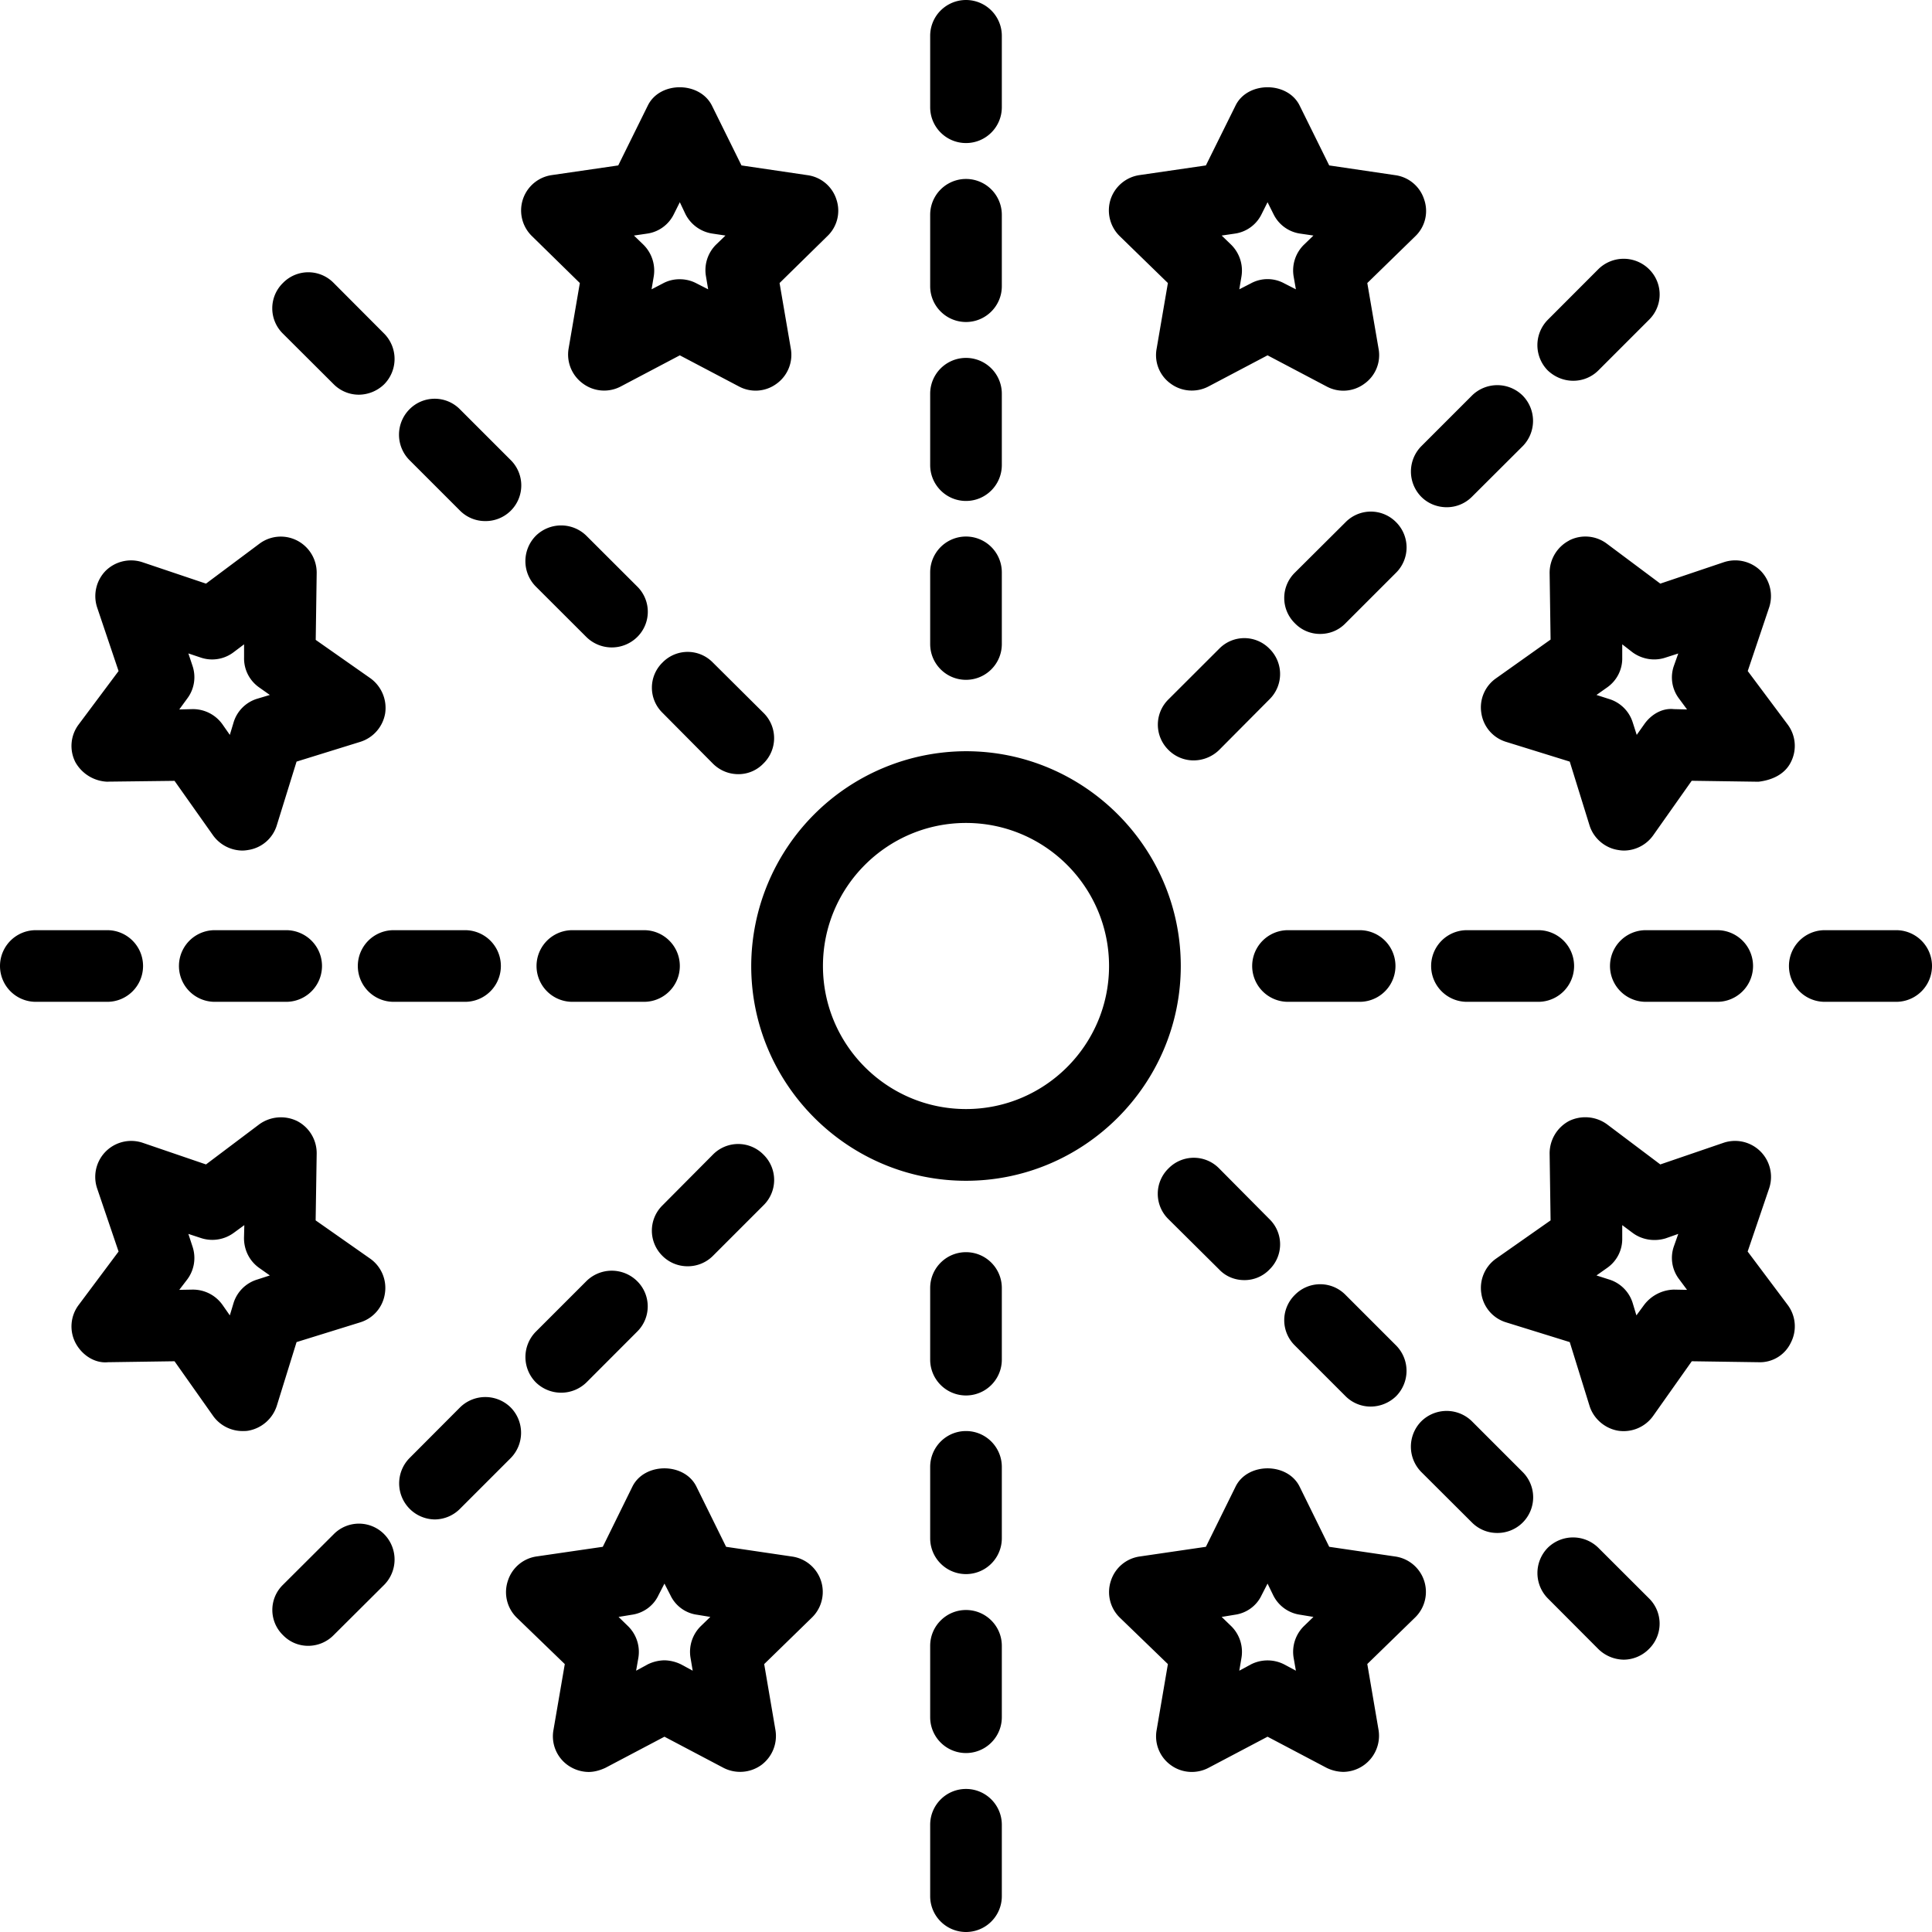 <svg xmlns="http://www.w3.org/2000/svg" width="32" height="32" viewBox="0 0 24 24">
    <path d="M12 14.668c1.469 0 2.668-1.2 2.668-2.668 0-1.469-1.2-2.668-2.668-2.668A2.674 2.674 0 0 0 9.332 12c0 1.469 1.2 2.668 2.668 2.668zm0-4.445c.98 0 1.777.797 1.777 1.777 0 .98-.797 1.777-1.777 1.777-.98 0-1.777-.797-1.777-1.777 0-.98.797-1.777 1.777-1.777zm0 0M12 1.777c.246 0 .445-.199.445-.445V.445a.445.445 0 1 0-.89 0v.887c0 .246.199.445.445.445zm0 0M12 4c.246 0 .445-.2.445-.445v-.887a.445.445 0 1 0-.89 0v.887c0 .246.199.445.445.445zm0 0M12 8.445c.246 0 .445-.199.445-.445v-.89a.444.444 0 1 0-.89 0V8c0 .246.199.445.445.445zm0 0M12 6.223c.246 0 .445-.2.445-.446v-.886a.445.445 0 1 0-.89 0v.886c0 .246.199.446.445.446zm0 0M12 20c-.246 0-.445.2-.445.445v.887a.445.445 0 1 0 .89 0v-.887c0-.246-.199-.445-.445-.445zm0 0M12 15.555c-.246 0-.445.199-.445.445v.89a.444.444 0 1 0 .89 0V16c0-.246-.199-.445-.445-.445zm0 0M12 22.223c-.246 0-.445.199-.445.445v.887a.445.445 0 1 0 .89 0v-.887c0-.246-.199-.445-.445-.445zm0 0M12 17.777c-.246 0-.445.2-.445.446v.886a.445.445 0 1 0 .89 0v-.886c0-.246-.199-.446-.445-.446zm0 0M16.89 12.445a.444.444 0 1 0 0-.89H16a.445.445 0 1 0 0 .89zm0 0M19.11 11.555h-.887a.445.445 0 1 0 0 .89h.886a.445.445 0 1 0 0-.89zm0 0M20.445 11.555a.445.445 0 1 0 0 .89h.887a.445.445 0 1 0 0-.89zm0 0M23.555 11.555h-.887a.445.445 0 1 0 0 .89h.887a.445.445 0 1 0 0-.89zm0 0M8.445 12c0-.246-.199-.445-.445-.445h-.89a.444.444 0 1 0 0 .89H8c.246 0 .445-.199.445-.445zm0 0M1.777 12c0-.246-.199-.445-.445-.445H.445a.445.445 0 1 0 0 .89h.887c.246 0 .445-.199.445-.445zm0 0M4.89 11.555a.445.445 0 1 0 0 .89h.887a.445.445 0 1 0 0-.89zm0 0M2.668 11.555a.445.445 0 1 0 0 .89h.887a.445.445 0 1 0 0-.89zm0 0M15.145 15.77c.085.09.199.132.312.132a.429.429 0 0 0 .313-.132.436.436 0 0 0 0-.625l-.625-.63a.44.44 0 0 0-.63 0 .44.44 0 0 0 0 .63zm0 0M16.715 17.344a.44.44 0 0 0 .312.129.456.456 0 0 0 .317-.13.448.448 0 0 0 0-.628l-.63-.63a.44.44 0 0 0-.628 0 .44.44 0 0 0 0 .63zm0 0M18.285 17.656a.448.448 0 0 0-.629 0 .448.448 0 0 0 0 .63l.63.628a.44.44 0 0 0 .312.129.443.443 0 0 0 .316-.758zm0 0M19.855 19.227a.448.448 0 0 0-.628 0 .448.448 0 0 0 0 .628l.628.63a.46.46 0 0 0 .317.132.445.445 0 0 0 .312-.133.44.44 0 0 0 0-.629zm0 0M9.172 9.617a.429.429 0 0 0 .312-.133.44.44 0 0 0 0-.629l-.629-.625a.436.436 0 0 0-.625 0 .436.436 0 0 0 0 .625l.625.63c.09.09.204.132.317.132zm0 0M7.285 7.914a.45.45 0 0 0 .63 0 .44.44 0 0 0 0-.629l-.63-.629a.448.448 0 0 0-.629 0 .448.448 0 0 0 0 .63zm0 0M5.715 6.344a.44.44 0 0 0 .312.129.443.443 0 0 0 .317-.758l-.63-.63a.44.44 0 0 0-.628 0 .448.448 0 0 0 0 .63zm0 0M4.145 4.773a.44.44 0 0 0 .312.13.456.456 0 0 0 .316-.13.448.448 0 0 0 0-.628l-.628-.63a.44.44 0 0 0-.63 0 .44.44 0 0 0 0 .63zm0 0M17.344 6.488a.44.44 0 0 0-.63 0l-.628.625a.44.44 0 0 0 0 .63c.086.089.2.132.312.132.118 0 .23-.043.317-.133l.629-.629a.443.443 0 0 0 0-.625zm0 0M15.145 9.316l.625-.629a.44.44 0 0 0 0-.628.436.436 0 0 0-.625 0l-.63.629a.44.44 0 0 0 0 .628.44.44 0 0 0 .313.13.456.456 0 0 0 .317-.13zm0 0M19.543 4.73a.44.44 0 0 0 .312-.128l.63-.63a.44.44 0 0 0 0-.628.448.448 0 0 0-.63 0l-.628.629a.448.448 0 0 0 0 .629c.09.085.203.128.316.128zm0 0M17.656 6.172c.086.086.2.129.317.129a.44.44 0 0 0 .312-.13l.63-.628a.448.448 0 0 0 0-.629.448.448 0 0 0-.63 0l-.629.629a.448.448 0 0 0 0 .629zm0 0M6.656 17.172a.45.45 0 0 0 .63 0l.628-.629a.44.44 0 0 0 0-.629.448.448 0 0 0-.629 0l-.629.629a.448.448 0 0 0 0 .629zm0 0M8.543 15.73a.44.44 0 0 0 .312-.128l.63-.63a.44.44 0 0 0 0-.628.44.44 0 0 0-.63 0l-.625.629a.44.44 0 0 0 0 .629.44.44 0 0 0 .313.128zm0 0M4.145 19.059l-.63.628a.436.436 0 0 0 0 .625c.087.09.2.133.313.133a.444.444 0 0 0 .317-.133l.628-.625a.448.448 0 0 0 0-.628.44.44 0 0 0-.628 0zm0 0M6.344 17.484a.448.448 0 0 0-.63 0l-.628.63a.448.448 0 0 0 .316.761.445.445 0 0 0 .313-.133l.629-.629a.448.448 0 0 0 0-.629zm0 0M7.203 3.516l-.14.816a.445.445 0 0 0 .18.434.442.442 0 0 0 .468.035l.734-.387.735.387a.438.438 0 0 0 .468-.035.442.442 0 0 0 .176-.434l-.14-.816.593-.582a.436.436 0 0 0 .114-.454.439.439 0 0 0-.36-.304l-.82-.121-.367-.743c-.153-.304-.649-.304-.797 0l-.367.743-.825.12a.444.444 0 0 0-.246.759zm.836-.614a.437.437 0 0 0 .332-.242l.074-.148.07.148a.45.45 0 0 0 .337.242l.16.024-.117.113a.446.446 0 0 0-.125.395l.027.16-.145-.074a.438.438 0 0 0-.207-.051.427.427 0 0 0-.207.05l-.144.075.027-.16a.452.452 0 0 0-.129-.395l-.117-.113zm0 0M14.508 3.516l-.14.816a.435.435 0 0 0 .175.434c.137.101.32.113.469.035l.734-.387.734.387a.438.438 0 0 0 .47-.035.435.435 0 0 0 .175-.434l-.14-.816.597-.582a.434.434 0 0 0 .11-.454.439.439 0 0 0-.36-.304l-.82-.121-.367-.743c-.149-.304-.649-.304-.797 0l-.368.743-.824.12a.446.446 0 0 0-.36.302.448.448 0 0 0 .114.457zm.832-.614a.437.437 0 0 0 .332-.242l.074-.148.074.148a.437.437 0 0 0 .332.242l.164.024-.117.113a.448.448 0 0 0-.129.395l.028.16-.145-.074a.433.433 0 0 0-.414 0l-.144.074.027-.16a.452.452 0 0 0-.129-.395l-.117-.113zm0 0M17.336 19.336l-.824-.121-.367-.746c-.149-.305-.649-.305-.797 0l-.368.746-.82.12a.44.44 0 0 0-.36.302.443.443 0 0 0 .11.457l.598.578-.14.82a.44.44 0 0 0 .175.434c.137.101.32.113.469.035l.734-.387.734.387a.49.49 0 0 0 .207.05.449.449 0 0 0 .438-.52l-.14-.82.593-.577a.444.444 0 0 0-.242-.758zm-1.137.863a.448.448 0 0 0-.129.395l.028.16-.145-.078a.455.455 0 0 0-.414 0l-.144.078.027-.16a.448.448 0 0 0-.129-.395l-.117-.113.164-.027c.144-.02.27-.11.332-.243l.074-.144.07.144a.441.441 0 0 0 .336.243l.164.027zm0 0M9.84 19.336l-.82-.121-.368-.746c-.148-.305-.648-.305-.797 0l-.367.746-.824.12a.44.44 0 0 0-.355.302.443.443 0 0 0 .109.457l.598.578-.141.82a.44.44 0 0 0 .176.434.456.456 0 0 0 .261.086c.07 0 .141-.02.208-.051l.734-.387.734.387a.451.451 0 0 0 .469-.035.449.449 0 0 0 .176-.434l-.14-.82.593-.578a.444.444 0 0 0-.246-.758zm-1.133.863a.448.448 0 0 0-.129.395l.027.16-.144-.078a.49.49 0 0 0-.207-.051.49.49 0 0 0-.207.05l-.145.079.028-.16a.448.448 0 0 0-.13-.395l-.116-.113.164-.027c.144-.02.27-.11.332-.243l.074-.144.074.144a.429.429 0 0 0 .332.243l.164.027zm0 0M3.684 16.672l.793-.246a.44.44 0 0 0 .304-.356.445.445 0 0 0-.18-.433l-.68-.477.013-.832a.449.449 0 0 0-.243-.402.46.46 0 0 0-.468.039l-.664.5-.79-.27a.447.447 0 0 0-.563.566l.267.786-.496.664a.443.443 0 0 0-.04.469c.079.152.239.258.403.242l.828-.012.48.68a.45.45 0 0 0 .364.187c.023 0 .047 0 .07-.004a.456.456 0 0 0 .356-.308zm-.489-.777a.443.443 0 0 0-.293.289l-.047.156-.093-.133a.45.45 0 0 0-.364-.187h-.007l-.164.003.101-.132a.445.445 0 0 0 .063-.407l-.051-.156.152.05a.45.45 0 0 0 .41-.062l.133-.097-.004.16c0 .148.067.285.188.371l.133.094zm0 0M1.34 9.71l.828-.01.48.679a.455.455 0 0 0 .364.187.43.43 0 0 0 .07-.007.44.44 0 0 0 .356-.305l.246-.793.793-.246a.45.45 0 0 0 .308-.356.455.455 0 0 0-.183-.433l-.68-.477.012-.832a.449.449 0 0 0-.243-.402.443.443 0 0 0-.468.039l-.664.496-.79-.266a.45.45 0 0 0-.456.106.45.45 0 0 0-.106.457l.266.789L.977 9a.443.443 0 0 0-.04.469.477.477 0 0 0 .403.242zm.984-1.03a.44.44 0 0 0 .067-.41l-.051-.153.152.051a.44.44 0 0 0 .41-.066l.13-.098v.164a.439.439 0 0 0 .187.371l.133.094-.157.047a.44.44 0 0 0-.293.293l-.047.156-.093-.133a.45.45 0 0 0-.364-.187h-.007l-.164.004zm0 0M21.71 15.547l.267-.785a.447.447 0 0 0-.563-.567l-.789.27-.664-.5a.46.46 0 0 0-.469-.04.456.456 0 0 0-.242.403l.012.832-.68.477a.445.445 0 0 0-.18.433.44.44 0 0 0 .305.356l.793.246.246.793c.05.16.192.281.356.308a.45.45 0 0 0 .434-.184l.48-.679.828.012a.425.425 0 0 0 .402-.242.443.443 0 0 0-.039-.47zm-.917.473a.48.48 0 0 0-.367.187l-.098.133-.047-.156a.443.443 0 0 0-.293-.29l-.156-.05.133-.094a.437.437 0 0 0 .187-.367v-.164l.13.097c.116.086.269.11.41.067l.156-.055-.055.156a.435.435 0 0 0 .066.407l.098.132zm0 0M19.492 6.715a.452.452 0 0 0-.242.402l.012.828-.676.48a.44.44 0 0 0-.184.434.44.44 0 0 0 .305.356l.793.246.246.793c.05.16.192.281.356.305a.43.43 0 0 0 .07.007.45.45 0 0 0 .363-.187l.48-.68.829.012c.172-.02.328-.094.402-.242A.443.443 0 0 0 22.207 9l-.496-.664.266-.79a.45.45 0 0 0-.106-.456.45.45 0 0 0-.457-.106l-.789.266-.664-.496a.443.443 0 0 0-.469-.04zm.66 1.453v-.164l.13.101c.12.086.273.11.41.063l.156-.05-.055.155a.435.435 0 0 0 .066.407l.098.133-.164-.004c-.148-.016-.285.07-.367.187l-.094.133-.05-.156a.443.443 0 0 0-.294-.29l-.156-.05.133-.094a.439.439 0 0 0 .187-.371zm0 0"/>
</svg>
